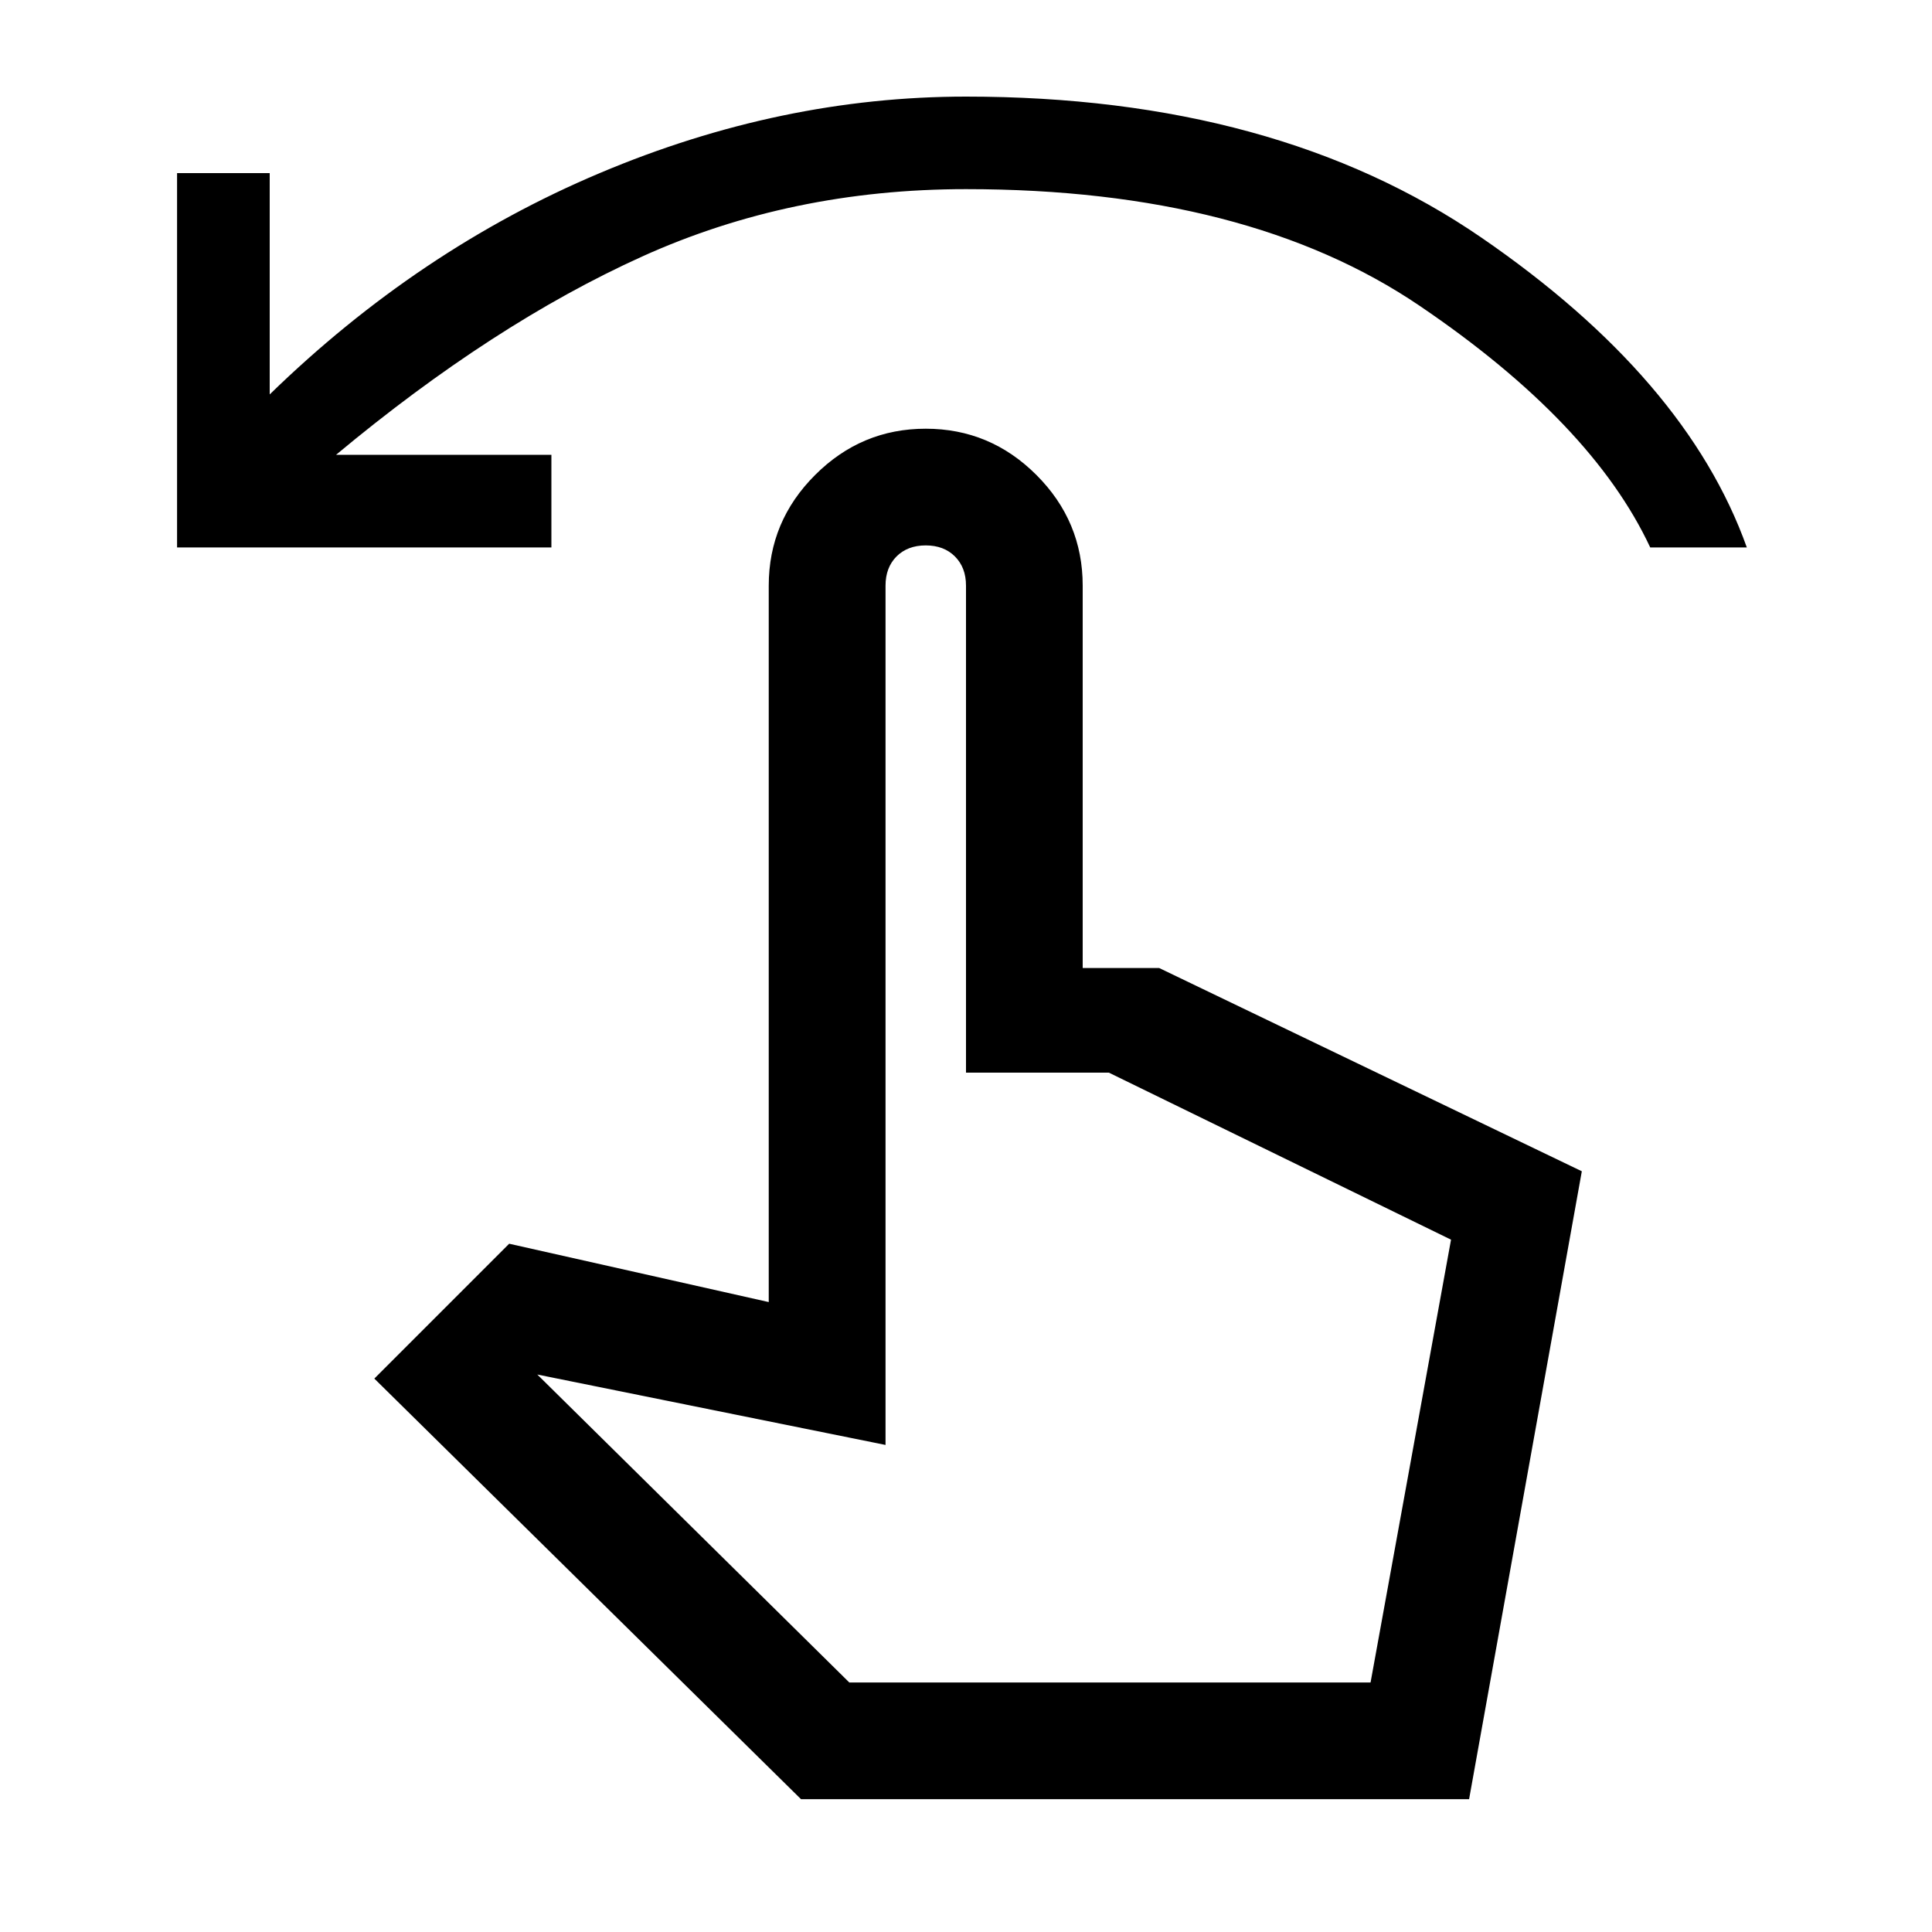 <svg xmlns="http://www.w3.org/2000/svg" height="20" width="20"><path d="M1.833 5.667V1.792h.959v2.291q1.541-1.5 3.416-2.291Q8.083 1 10 1q3.208 0 5.333 1.458 2.125 1.459 2.75 3.209h-1q-.604-1.292-2.385-2.5Q12.917 1.958 10 1.958q-1.812 0-3.354.698T3.479 4.708h2.229v.959Zm6.459 12.958-4.417-4.354 1.396-1.396 2.687.604V6.062q0-.666.48-1.145.479-.479 1.145-.479.667 0 1.146.479.479.479.479 1.145v3.959H12l4.375 2.104-1.167 6.5Zm.5-1.208h5.396l.833-4.584-3.542-1.729H10V6.062q0-.187-.115-.302-.114-.114-.302-.114-.187 0-.302.114-.114.115-.114.302v8.896l-3.605-.729Zm0 0H14.188Z"/></svg>